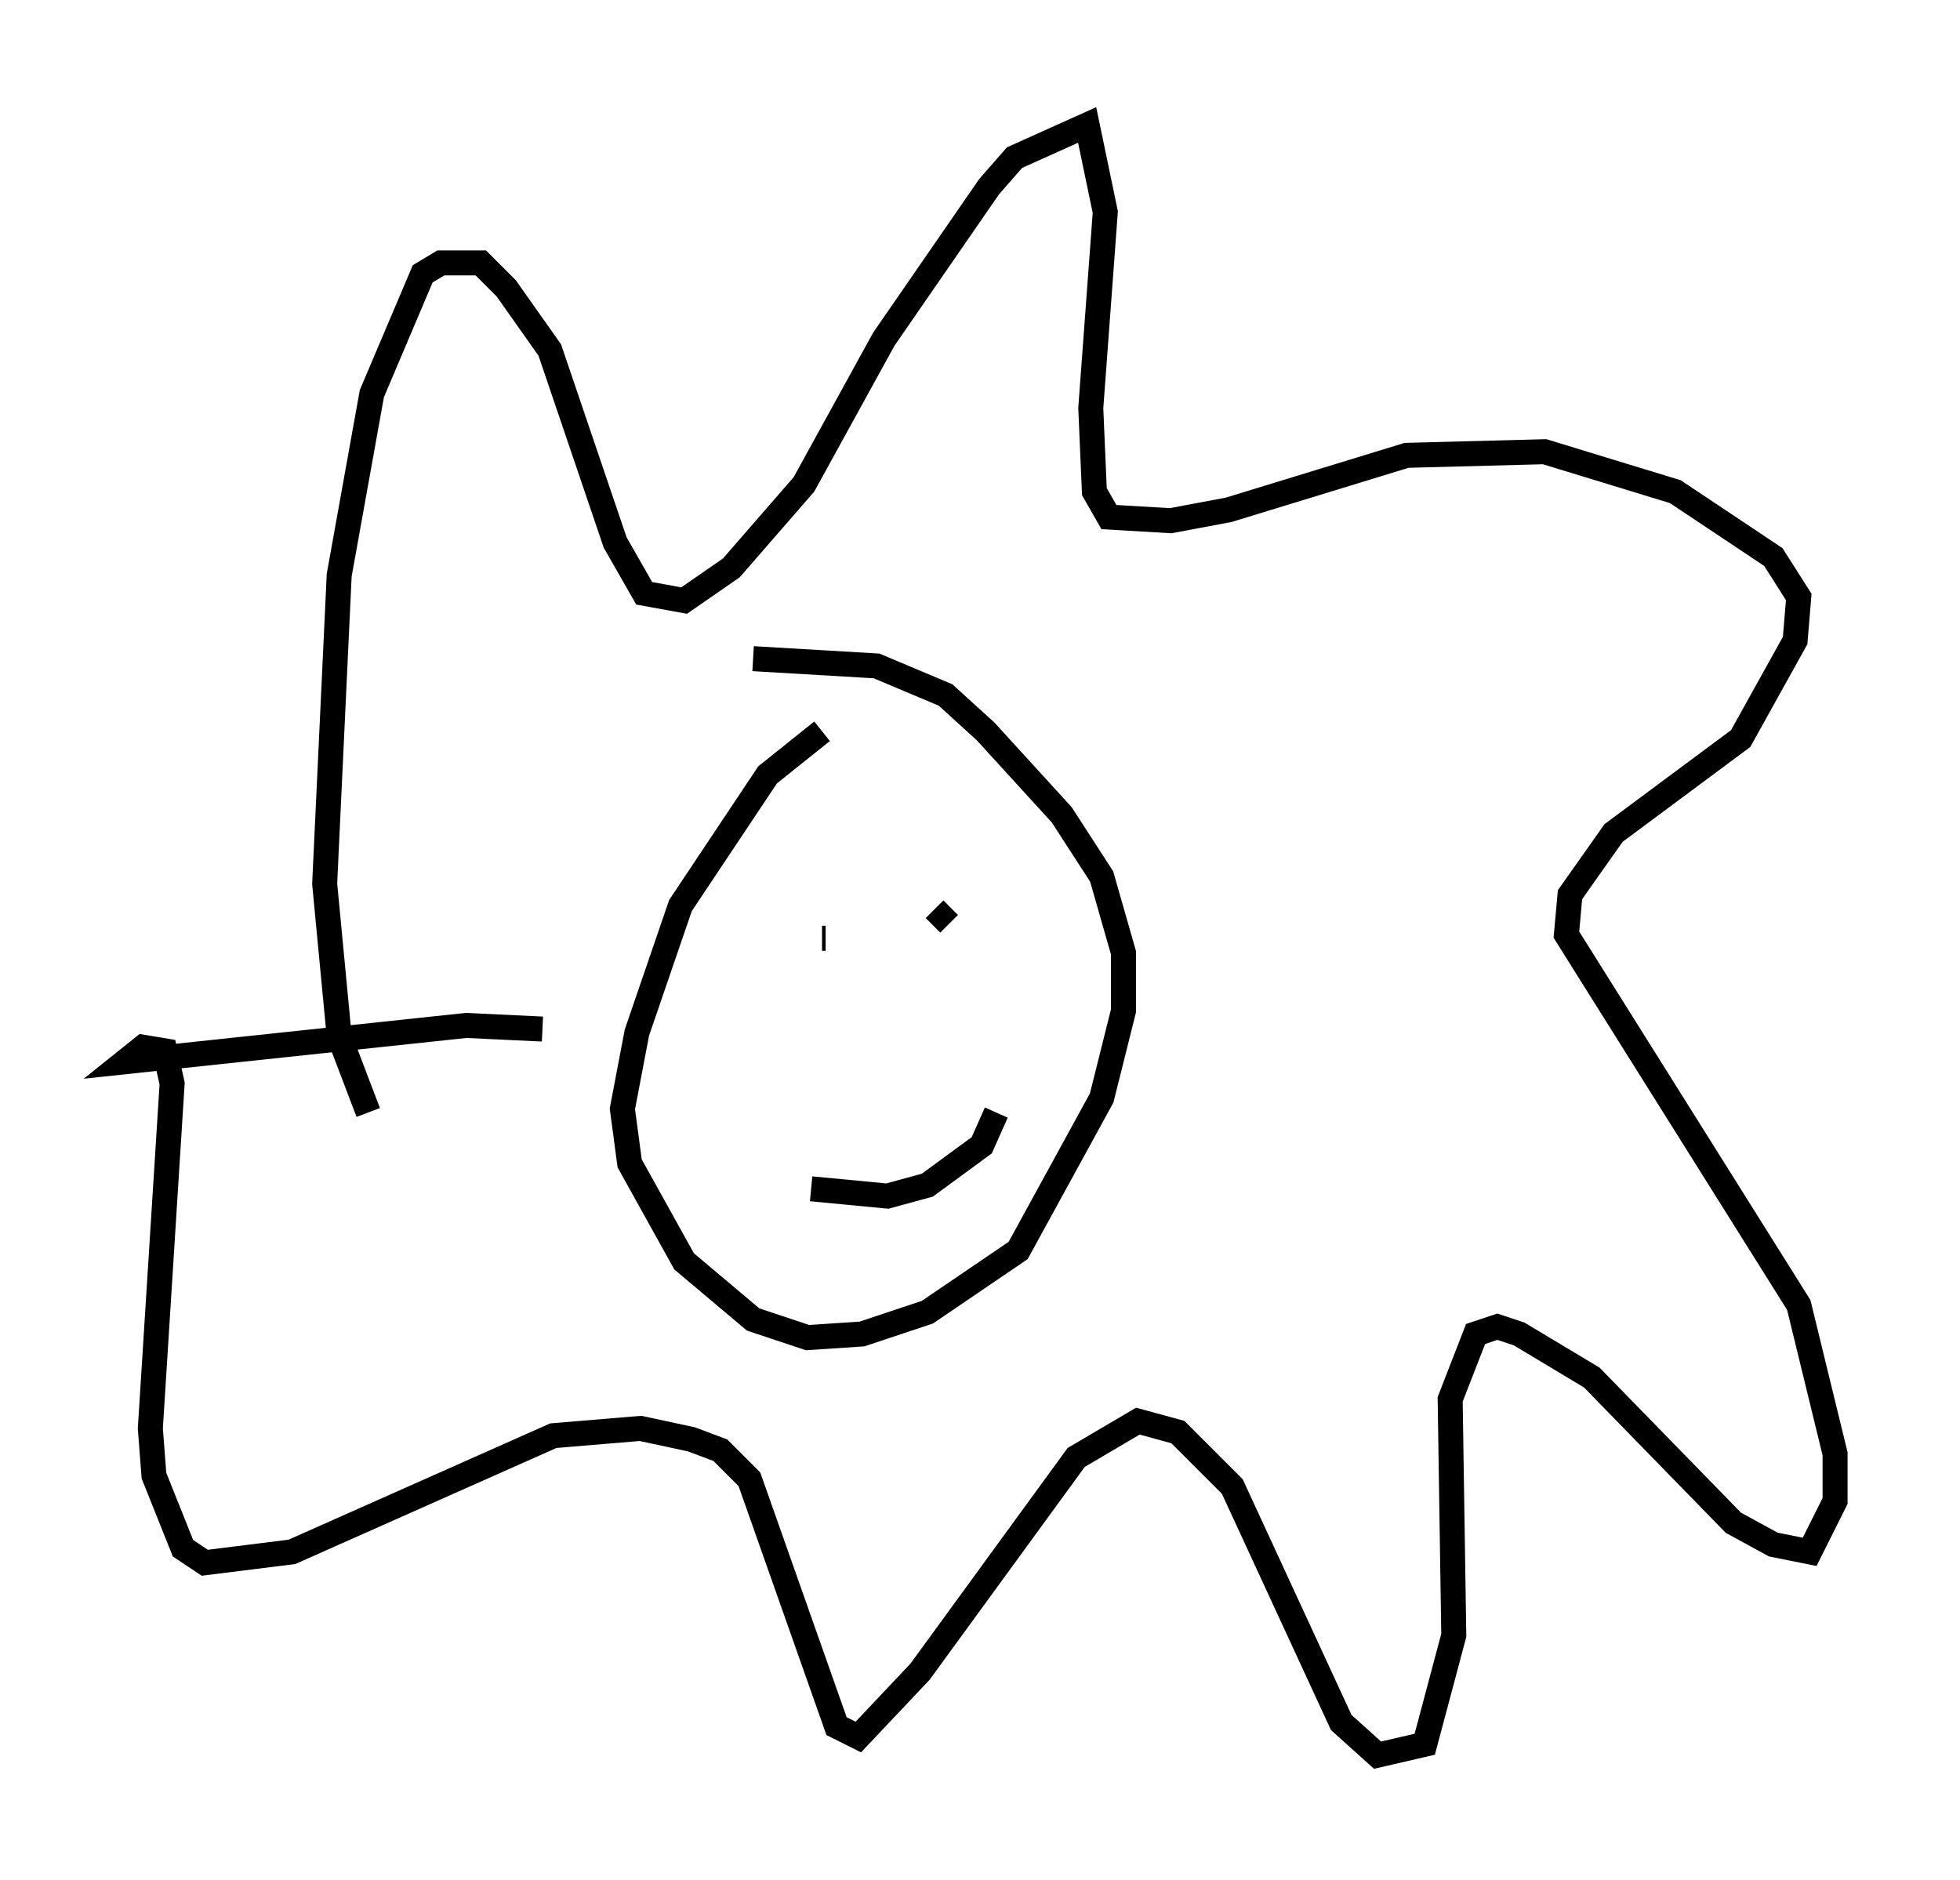 <?xml version="1.0" encoding="utf-8" ?>
<svg baseProfile="full" height="75.218" version="1.1" width="78.413" xmlns="http://www.w3.org/2000/svg" xmlns:ev="http://www.w3.org/2001/xml-events" xmlns:xlink="http://www.w3.org/1999/xlink"><defs /><rect fill="white" height="75.218" width="78.413" x="0" y="0" /><path d="M34.922, 28.966 m-2.034, 0.291 l-2.179, 1.743 -3.486, 5.229 l-1.743, 5.084 -0.581, 3.05 l0.291, 2.179 2.179, 3.922 l2.76, 2.324 2.179, 0.726 l2.179, -0.145 2.615, -0.872 l3.631, -2.469 3.341, -6.101 l0.872, -3.486 0.0, -2.324 l-0.872, -3.05 -1.598, -2.469 l-3.05, -3.341 -1.598, -1.453 l-2.76, -1.162 -4.939, -0.291 m-15.397, 18.156 l-1.162, -3.05 -0.581, -6.101 l0.581, -12.346 1.307, -7.263 l2.034, -4.793 0.726, -0.436 l1.598, 0.0 1.017, 1.017 l1.743, 2.469 2.615, 7.698 l1.162, 2.034 1.598, 0.291 l1.888, -1.307 2.905, -3.341 l3.196, -5.81 4.212, -6.101 l1.017, -1.162 2.905, -1.307 l0.726, 3.486 -0.581, 7.844 l0.145, 3.341 0.581, 1.017 l2.469, 0.145 2.324, -0.436 l7.117, -2.179 5.52, -0.145 l5.229, 1.598 3.922, 2.615 l1.017, 1.598 -0.145, 1.743 l-2.179, 3.922 -5.084, 3.777 l-1.743, 2.469 -0.145, 1.598 l9.296, 14.816 1.453, 5.955 l0.0, 1.888 -1.017, 2.034 l-1.453, -0.291 -1.598, -0.872 l-5.665, -5.81 -2.905, -1.743 l-0.872, -0.291 -0.872, 0.291 l-1.017, 2.615 0.145, 9.441 l-1.162, 4.358 -1.888, 0.436 l-1.453, -1.307 -4.358, -9.441 l-2.179, -2.179 -1.598, -0.436 l-2.469, 1.453 -6.246, 8.57 l-2.469, 2.615 -0.872, -0.436 l-3.486, -9.877 -1.162, -1.162 l-1.162, -0.436 -2.034, -0.436 l-3.486, 0.291 -10.458, 4.648 l-3.486, 0.436 -0.872, -0.581 l-1.162, -2.905 -0.145, -1.888 l0.872, -13.799 -0.291, -1.307 l-0.872, -0.145 -0.726, 0.581 l13.654, -1.453 3.05, 0.145 m11.33, -3.631 l-0.145, 0.0 m4.503, -1.162 l0.581, 0.581 m-5.52, 10.603 l3.05, 0.291 1.598, -0.436 l2.179, -1.598 0.581, -1.307 " fill="none" stroke="black" stroke-width="1" /></svg>